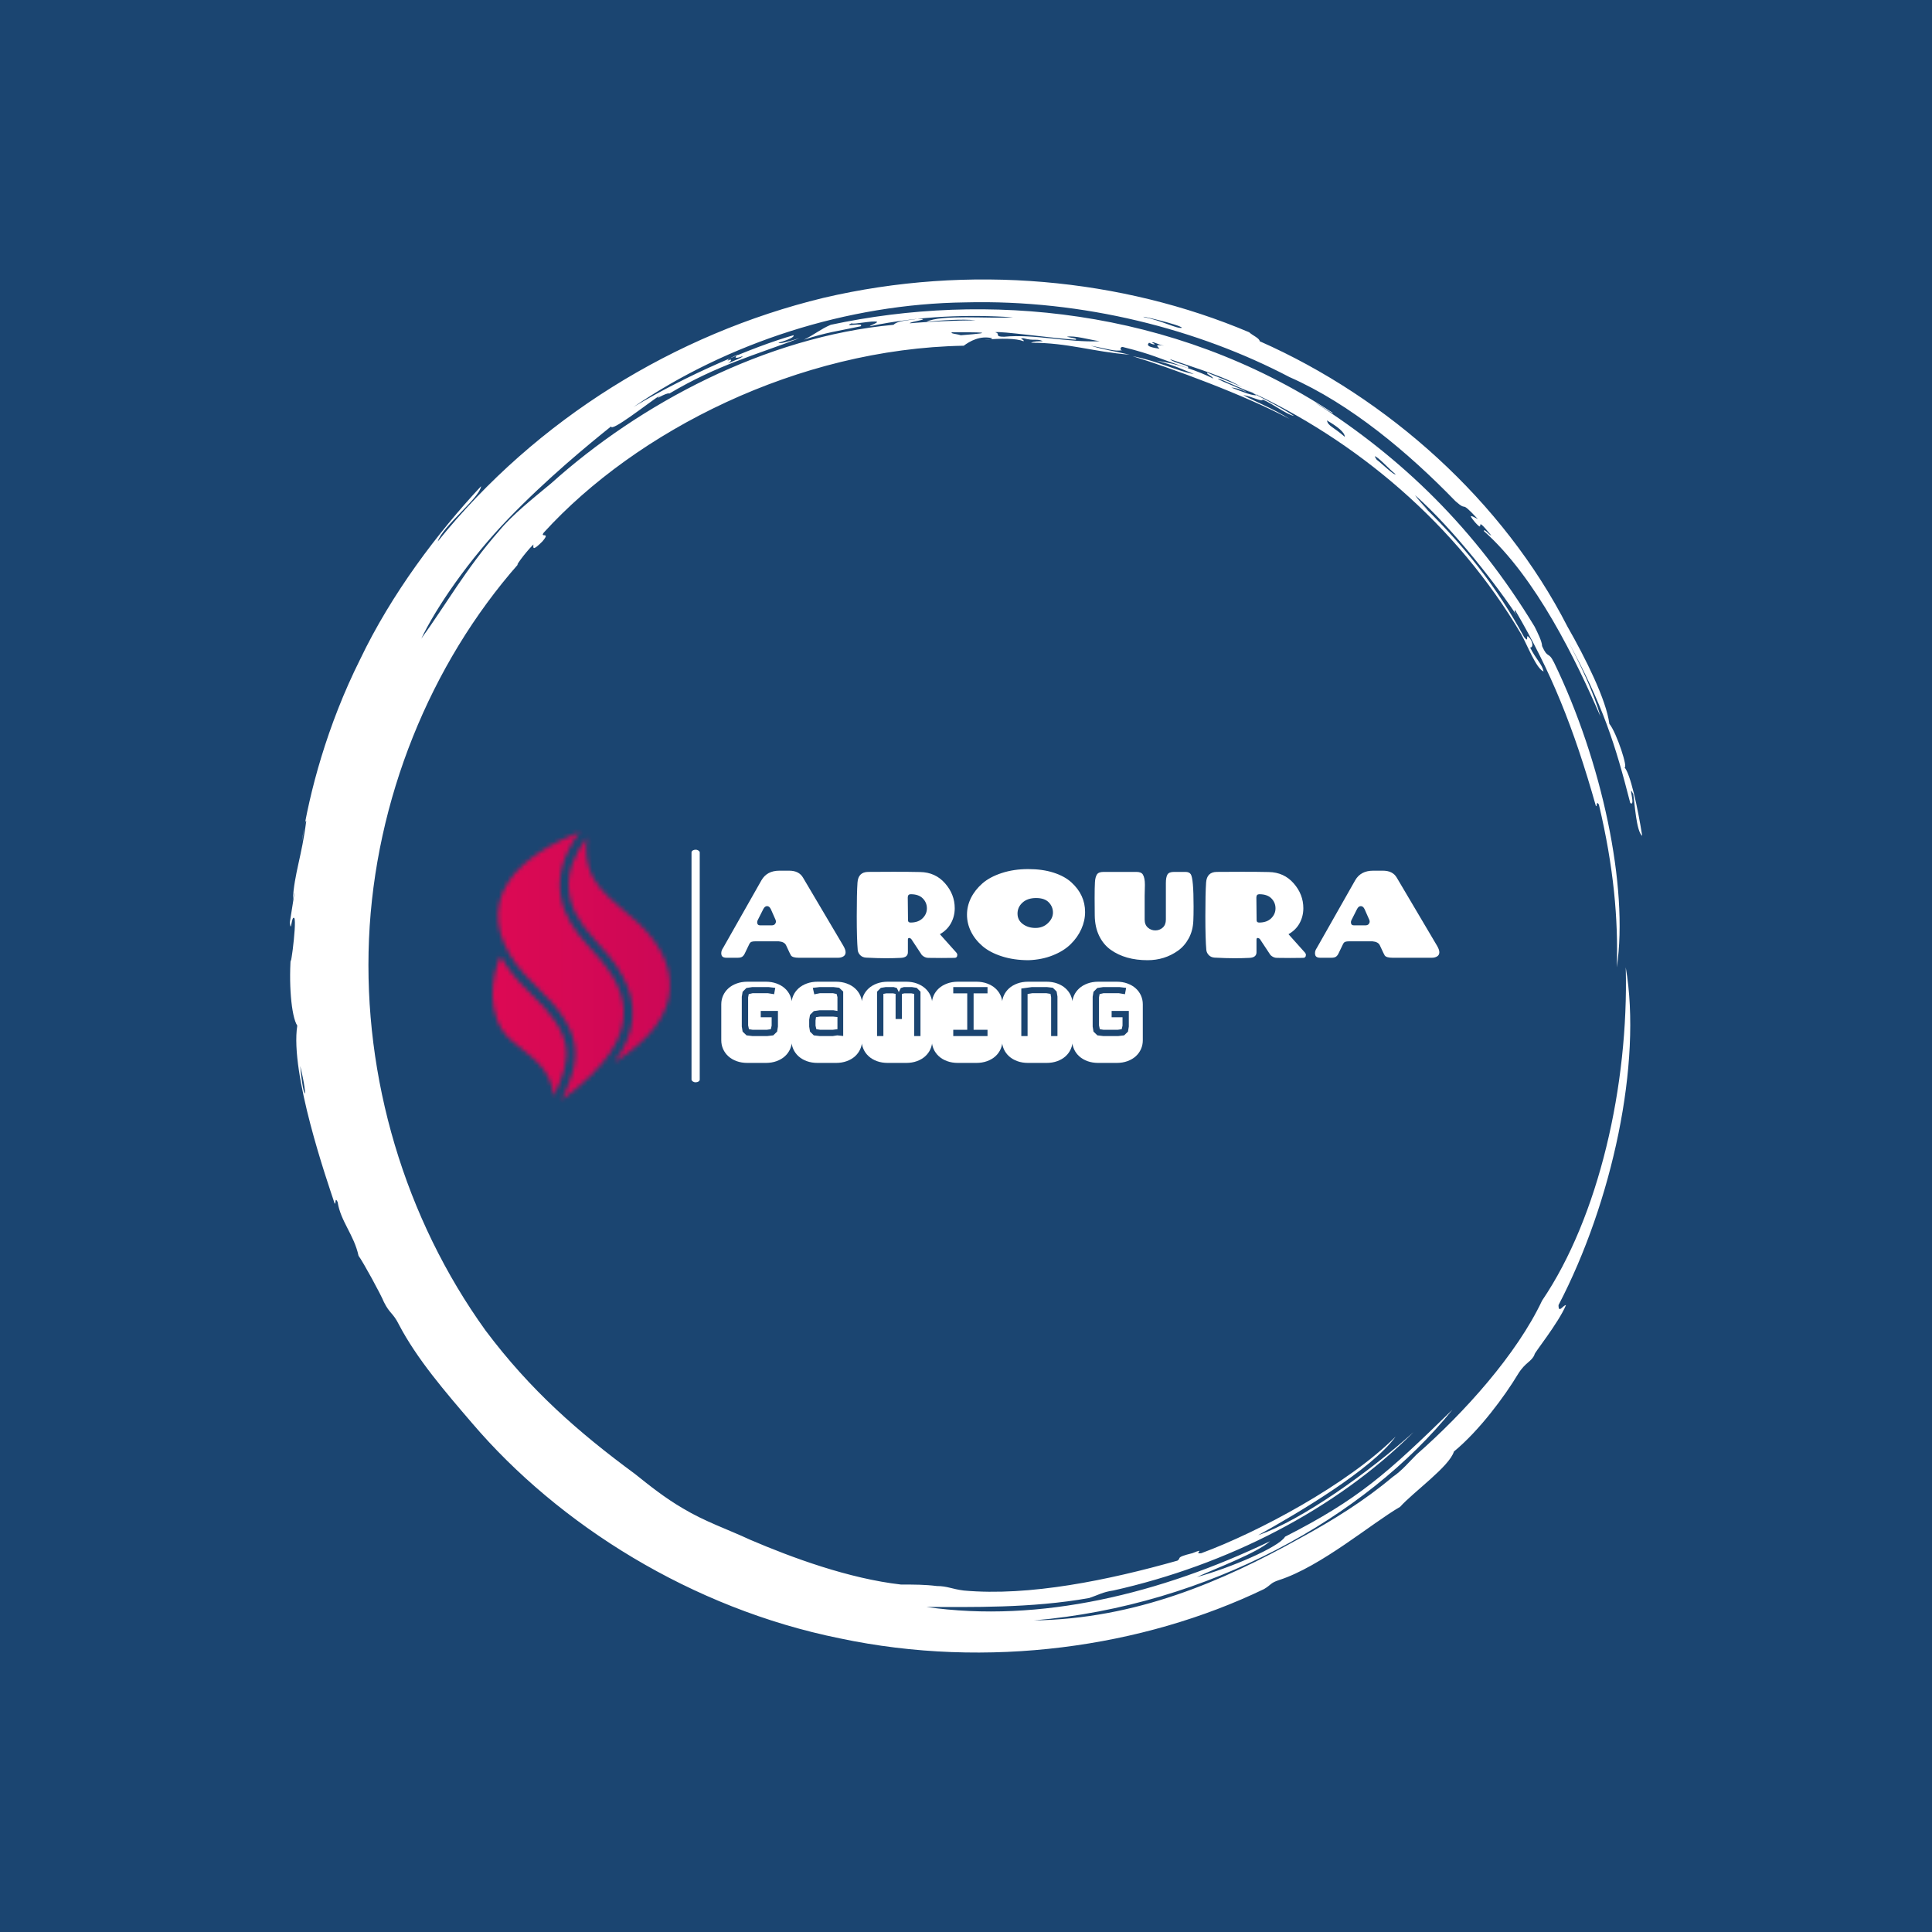 <svg xmlns="http://www.w3.org/2000/svg" version="1.1" xmlns:xlink="http://www.w3.org/1999/xlink" xmlns:svgjs="http://svgjs.dev/svgjs" width="1000" height="1000" viewBox="0 0 1000 1000"><rect width="1000" height="1000" fill="#1b4571"></rect><g transform="matrix(0.7,0,0,0.7,150,106.25)"><svg viewBox="0 0 320 360" data-background-color="#1b4571" preserveAspectRatio="xMidYMid meet" height="1125" width="1000" xmlns="http://www.w3.org/2000/svg" xmlns:xlink="http://www.w3.org/1999/xlink"><g id="tight-bounds" transform="matrix(1,0,0,1,-0,0)"><svg viewBox="0 0 320 360" height="360" width="320"><g><svg></svg></g><g><svg viewBox="0 0 320 360" height="360" width="320"><g><path xmlns="http://www.w3.org/2000/svg" d="M219.58 41.008c0.707 0 6.365 2.829 9.547 3.89-1.061 0.354-3.536-0.707-6.365-1.768 0.707 0 2.122 0.354 3.536 1.06-0.707-0.707-6.011-2.475-6.718-3.182M166.895 30.047c1.061-0.354 13.436 1.414 19.094 1.768 0.354-0.354-0.707-0.354-2.122-0.707 1.768-0.354 5.304 0.707 7.779 1.06-7.425 0.354-15.558-1.768-22.629-1.06-2.475 0-0.707-0.707-2.122-1.061M156.641 30.047c6.365 0 11.315 0 2.121 0.707-1.061-0.354-2.475-0.354-2.121-0.707M256.707 59.395c0.707 0 3.536 3.182 4.95 4.243-0.354 0.354-3.182-2.475-4.596-3.536 0.354 0.354 0 0-0.354-0.707M249.635 54.798c-2.829-2.475-3.889-2.475-4.243-3.889 2.475 1.414 4.243 2.829 4.243 3.889M204.022 32.522c0.354-0.354 1.061 0.354 2.829 0.707-2.122-0.354-1.768 0-1.061 0.707-2.475-0.354-3.182-0.707-2.475-1.414 1.414 0.707 1.768 0.354 0.707 0M103.602 36.765c0-0.354 1.414-1.061 2.475-1.414-1.061 0.707-0.707 1.061 1.061 0.353 0 0.354-2.122 1.061-3.536 1.768 0.707-0.354 1.414-1.414 0-0.707M211.094 28.986c-1.061 0.354-4.95-1.768-8.84-2.475-2.122-0.707 8.486 1.768 8.84 2.475M2.475 203.66c2.122 8.84 0.707 8.486 0 0M2.829 150.621c0.354-1.414 0.707-5.304 1.06-4.95-1.061 8.486-2.829 12.376-3.182 18.74 1.061-5.657-0.354 3.182-0.707 5.304 0.354 2.829 0.354-1.768 1.061-1.06 0.707 1.061-1.414 15.912-0.707 7.779-0.707 7.425 0 15.558 1.414 17.679-1.768 11.315 7.072 36.773 8.84 42.077 0.354 0.354 0-1.768 0.707-0.353 0.707 4.597 3.889 7.779 4.95 12.729 1.061 1.414 5.304 9.193 6.011 10.962 1.414 2.829 2.122 2.475 3.536 5.303 4.243 8.133 10.961 15.912 17.326 23.337 20.508 24.044 51.978 43.845 86.984 50.918 35.006 7.425 71.779 2.122 100.419-11.669 1.768-1.061 1.414-1.414 3.536-2.122 9.901-3.182 21.923-13.436 28.641-17.326 3.182-3.536 11.669-9.547 12.73-13.082 6.011-4.95 12.022-13.083 15.204-18.387 1.768-2.829 3.182-2.829 3.889-4.597-0.354 0 5.657-7.425 7.426-11.668-0.707 0-1.768 2.122-1.768 0 12.729-24.398 19.801-57.282 15.911-79.912 0.707 27.934-6.365 59.05-19.801 78.851-6.011 12.729-18.387 26.519-29.701 36.42-1.768 1.768-3.536 3.889-5.658 5.304-6.718 5.657-14.144 10.254-21.922 14.497-18.387 10.254-38.895 19.094-62.94 19.447 41.37-3.536 78.497-24.398 99.006-49.856-15.558 15.204-22.276 21.215-39.602 30.055-1.414 2.475-13.083 7.425-20.862 9.547 4.597-2.122 14.144-5.657 17.326-8.486-25.812 12.376-54.453 19.448-81.326 15.558 10.254 0 24.751 0.354 38.541-2.121 2.122-0.707 3.182-1.414 5.658-1.768 26.873-6.011 52.685-19.094 71.072-37.481-10.608 9.547-26.519 20.862-36.774 24.398 9.547-5.304 26.873-15.558 32.53-23.337-11.315 11.315-32.53 22.63-45.966 27.58-2.122 0.354 1.414-1.414-2.122 0-4.243 1.061-2.475 1.061-3.536 1.768-16.265 4.597-35.006 8.486-50.563 7.072-2.829-0.354-3.889-1.061-6.365-1.061-2.829-0.354-5.304-0.354-8.486-0.354-12.376-1.414-25.812-6.365-35.713-10.607-5.304-2.475-10.608-4.243-15.912-7.426-4.243-2.475-7.779-5.304-11.314-8.132-13.436-9.901-24.751-19.801-35.36-33.945-19.094-26.519-28.994-59.757-27.58-92.641 1.414-32.884 14.497-65.061 35.359-88.752-1.061 1.061 1.414-2.475 3.536-4.596 0 0.707-0.354 1.768 2.122-0.707 2.122-2.475-0.707-0.707 0.353-2.122 21.923-24.044 60.111-43.492 99.36-44.199 1.414-1.061 3.889-2.475 6.718-1.768 0 0.354-1.768 0.354-1.768 0.354 3.889-0.354 7.425-0.354 9.193 0.353 0.354-0.354-1.414-0.707 0-0.707 2.475 0.707 3.182 0 4.597 0.707-1.061 0-2.122 0-2.829 0.354 8.84 0 14.497 2.122 23.337 2.829-4.597-1.061-5.657-1.061-9.193-2.122 3.889 0.707 5.657 1.414 7.425 1.061-0.707 0-0.354-1.061 0.354-0.707 7.072 1.768 7.779 2.475 15.204 4.95 0.707-0.707-3.182-1.061-4.243-2.122 7.072 2.475 13.436 4.243 17.68 7.072-1.414-1.061-5.657-2.475-8.84-3.889-0.354 0.354 1.061 0.707 1.414 1.414-3.536-1.768-8.486-3.536-13.436-4.243 4.243 1.061 7.072 2.475 8.84 3.182-3.889-0.707-8.84-3.182-14.498-4.243 9.193 2.829 26.519 9.193 37.127 14.851-3.889-2.475-8.486-4.243-10.961-5.657 2.122 0.354 4.597 1.768 4.597 1.06 2.475 1.061 5.657 3.536 7.425 3.89-3.182-2.122-9.547-5.304-11.668-6.365 26.519 12.022 50.21 32.177 65.414 57.989 1.414 2.475 3.536 8.133 5.304 8.84-0.354-1.768-1.768-2.829-3.182-5.657 0.707 0 0.707-1.061 0-2.122-1.414-1.768 0 1.414-1.415-0.354-6.365-11.669-14.144-21.923-26.165-33.237 6.718 6.365 1.768 1.768 0.353-0.354 9.193 8.133 19.801 21.923 24.398 28.995-0.707-1.061-1.061-1.768-0.707-1.768 8.486 14.497 13.79 27.58 19.094 46.32 0.354 0.354 0-1.414 0.707-0.353 3.536 14.851 4.597 27.227 4.243 38.541 2.829-19.094-3.536-48.796-14.851-72.133-1.414-2.829-1.414-0.707-2.829-3.889 0-1.061-1.061-3.182-1.768-4.597-14.144-23.337-31.47-39.956-51.978-53.038 1.414 0.707 4.243 2.829 4.244 2.475-38.188-25.105-82.387-28.641-118.807-20.862-2.475 1.061-3.536 2.122-6.365 3.536 5.304-1.768 8.486-2.122 13.437-3.183 1.061-1.061-4.597 0.354-2.122-0.707 0.354 0.354 4.95-0.707 6.011-0.353 0 0.354-1.414 0.707-1.768 1.06 11.669-2.475 23.691-2.829 33.945-2.121-6.011 0.354-16.972-0.707-20.508 1.061 3.536-0.354 8.486-0.707 11.668-0.354-4.243 0-12.022 0.354-15.558 0.707-0.354-0.354 5.657-1.061 1.768-1.06-1.768 0.354-4.597 0.354-5.657 1.414-30.409 2.829-60.111 18.74-80.973 37.481-4.243 3.536-9.193 7.425-12.375 11.314-7.779 8.84-12.729 17.68-18.387 25.459 3.536-7.425 11.315-18.74 20.508-28.287 9.193-9.547 19.094-17.68 24.398-21.923 0 1.414 8.486-5.304 11.669-7.425-2.122 1.768 1.414-0.707 2.121-0.354 11.315-6.718 20.508-9.193 30.763-13.083-2.475 0.707-4.597 1.414-4.951 1.061 2.475-0.707 3.889-1.414 3.536-1.768-9.901 2.829-25.459 9.547-37.834 16.972 22.276-15.204 50.564-24.398 78.497-24.751 27.934-0.707 55.16 6.365 76.729 17.68 14.497 6.365 28.287 18.033 39.249 29.348 3.182 2.829 0.707-0.707 5.304 4.243-1.414-0.707-2.475-1.414-0.707 0.707 2.829 3.182-0.707-2.475 3.889 3.182-0.354 0-1.768-1.768-1.768-1.061 12.376 10.961 21.923 30.762 27.58 43.846-1.414-5.304-4.95-12.729-7.779-18.033 8.486 15.558 11.315 24.751 14.851 38.541 1.414 1.061-0.707-4.95 0.707-2.121 0.354 2.122 0.707 8.84 2.122 9.9-1.061-6.718-2.829-14.851-4.243-16.265 1.061 0.707-1.768-8.133-3.536-10.254-0.707-5.657-5.657-15.558-9.901-22.984-15.204-29.702-42.431-54.099-72.839-67.536 0-0.707-1.768-1.414-2.476-2.121-30.055-12.729-66.122-16.265-100.773-8.133-35.006 8.486-67.889 28.641-91.227 57.636 1.061-3.536 9.901-10.254 10.255-13.083-10.254 10.961-21.215 25.459-28.641 41.016-7.779 15.558-12.022 31.47-13.79 43.138" fill="#ffffff" fill-rule="nonzero" stroke="none" stroke-width="1" stroke-linecap="butt" stroke-linejoin="miter" stroke-miterlimit="10" stroke-dasharray="" stroke-dashoffset="0" font-family="none" font-weight="none" font-size="none" text-anchor="none" style="mix-blend-mode: normal" data-fill-palette-color="tertiary"></path></g><g transform="matrix(1,0,0,1,48,148.308)"><svg viewBox="0 0 224 63.384" height="63.384" width="224"><g><svg viewBox="0 0 295.301 83.56" height="63.384" width="224"><g><rect width="2.563" height="72.556" x="62.029" y="5.502" fill="#ffffff" opacity="1" stroke-width="0" stroke="transparent" fill-opacity="1" class="rect-o-0" data-fill-palette-color="primary" rx="1%" id="o-0" data-palette-color="#ffffff"></rect></g><g transform="matrix(1,0,0,1,71.301,11.549)"><svg viewBox="0 0 224 60.463" height="60.463" width="224"><g id="textblocktransform"><svg viewBox="0 0 224 60.463" height="60.463" width="224" id="textblock"><g><svg viewBox="0 0 224 28.421" height="28.421" width="224"><g transform="matrix(1,0,0,1,0,0)"><svg width="224" viewBox="1.75 -36.15 292.79 37.15" height="28.421" data-palette-color="#ffffff"><path d="M35.1-32.65L35.1-32.65 51.45-5Q52.45-3.35 52.45-2.23 52.45-1.1 51.55-0.55 50.65 0 49.45 0L49.45 0 33.35 0Q30.9 0 30.2-0.9L30.2-0.9Q30-1.2 29.65-1.95L29.65-1.95 28.2-5.05Q27.55-6.5 25.15-6.7L25.15-6.7 15.7-6.7Q14.65-6.7 14.1-6.5 13.55-6.3 13.2-5.6L13.2-5.6 11.25-1.55Q10.75-0.65 10.15-0.33 9.55 0 8.4 0L8.4 0 3.9 0Q1.95 0 1.8-1.4L1.8-1.4Q1.75-1.6 1.75-1.8L1.75-1.8Q1.75-2.95 2.5-4L2.5-4 18.15-31.6Q20.4-35.5 25.45-35.5L25.45-35.5 29.45-35.5Q33.45-35.5 35.1-32.65ZM18.9-19.85L18.9-19.85 16.6-15.3Q16.4-14.85 16.4-14.5L16.4-14.5Q16.4-13.2 17.65-13.2L17.65-13.2 22.2-13.2Q23.25-13.2 23.65-13.73 24.05-14.25 24.05-14.65 24.05-15.05 23.9-15.45L23.9-15.45 22-19.75Q21.4-21.05 20.45-21.05 19.5-21.05 18.9-19.85ZM77.8-24.55L77.8-24.55 77.9-15.3Q77.9-14.35 78.95-14.35L78.95-14.35Q82.05-14.35 83.82-16.07 85.6-17.8 85.6-20.15 85.6-22.5 83.92-24.2 82.25-25.9 79-25.9L79-25.9Q77.8-25.9 77.8-24.55ZM90.9-9.6L90.9-9.6Q91.85-8.6 97.65-2.05L97.65-2.05Q98-1.6 98-1.25L98-1.25Q98 0.05 96.85 0.05L96.85 0.05Q94.2 0.1 91.52 0.1 88.85 0.1 86.2 0.05L86.2 0.05Q84.75 0.05 83.55-1.1L83.55-1.1 79.25-7.6Q79-7.9 78.65-8L78.65-8Q77.85-8.3 77.85-7.35L77.85-7.35 77.85-2.25Q77.85-0.1 75.02 0.05 72.2 0.2 68.85 0.2 65.5 0.2 60.75-0.05L60.75-0.05Q59.3-0.15 58.42-1.05 57.55-1.95 57.4-3.1L57.4-3.1Q57-7.5 57-16.93 57-26.35 57.3-30.65 57.6-34.95 61.65-35L61.65-35Q65.45-35.05 72-35.05 78.55-35.05 82.85-34.95L82.85-34.95Q89.05-34.85 93-30.35 96.95-25.85 96.95-20.2L96.95-20.2Q96.95-16.9 95.42-14.1 93.9-11.3 90.9-9.6ZM127.1 1L127.1 1Q121.05 1 116.15-0.58 111.25-2.15 108.2-4.8 105.15-7.45 103.55-10.73 101.95-14 101.95-17.55 101.95-21.1 103.57-24.38 105.2-27.65 108.22-30.3 111.25-32.95 116.15-34.55 121.05-36.15 126.9-36.15 132.75-36.15 137.25-34.7 141.75-33.25 144.5-30.75L144.5-30.75Q150.1-25.65 150.1-18.65L150.1-18.65Q150.1-15.1 148.57-11.7 147.05-8.3 144.22-5.53 141.4-2.75 136.94-0.98 132.5 0.8 127.1 1ZM137-18.43Q137-20.8 135.3-22.58 133.59-24.35 130.12-24.35 126.65-24.35 124.6-22.5 122.55-20.65 122.55-18 122.55-15.35 124.7-13.75 126.85-12.15 129.87-12.15 132.9-12.15 134.94-14.1 137-16.05 137-18.43ZM174.49-29.75L174.49-29.75 174.39-25.2 174.39-15.55Q174.39-13.45 175.69-12.3 176.99-11.15 178.74-11.15 180.49-11.15 181.77-12.3 183.04-13.45 183.04-15.55L183.04-15.55 183.04-30.45Q183.04-32.8 183.67-33.9 184.29-35 186.39-35L186.39-35 190.99-35Q192.59-35 193.19-34.05L193.19-34.05Q194.34-32.35 194.34-20.9L194.34-20.9Q194.34-17.15 194.24-15.15L194.24-15.15Q194.09-11.1 192.37-7.93 190.64-4.75 187.94-2.85L187.94-2.85Q182.49 1 175.59 1L175.59 1Q166.49 1 160.54-3.25L160.54-3.25Q157.54-5.4 155.82-8.97 154.09-12.55 154.04-17.3L154.04-17.3Q153.99-19.65 153.99-24.23 153.99-28.8 154.12-30.83 154.24-32.85 154.92-33.93 155.59-35 157.64-35L157.64-35 170.99-35Q172.99-35 173.64-33.95L173.64-33.95Q174.49-32.6 174.49-29.75ZM219.94-24.55L219.94-24.55 220.04-15.3Q220.04-14.35 221.09-14.35L221.09-14.35Q224.19-14.35 225.97-16.07 227.74-17.8 227.74-20.15 227.74-22.5 226.07-24.2 224.39-25.9 221.14-25.9L221.14-25.9Q219.94-25.9 219.94-24.55ZM233.04-9.6L233.04-9.6Q233.99-8.6 239.79-2.05L239.79-2.05Q240.14-1.6 240.14-1.25L240.14-1.25Q240.14 0.05 238.99 0.05L238.99 0.05Q236.34 0.1 233.67 0.1 230.99 0.1 228.34 0.05L228.34 0.05Q226.89 0.05 225.69-1.1L225.69-1.1 221.39-7.6Q221.14-7.9 220.79-8L220.79-8Q219.99-8.3 219.99-7.35L219.99-7.35 219.99-2.25Q219.99-0.1 217.17 0.05 214.34 0.2 210.99 0.2 207.64 0.2 202.89-0.05L202.89-0.05Q201.44-0.15 200.57-1.05 199.69-1.95 199.54-3.1L199.54-3.1Q199.14-7.5 199.14-16.93 199.14-26.35 199.44-30.65 199.74-34.95 203.79-35L203.79-35Q207.59-35.05 214.14-35.05 220.69-35.05 224.99-34.95L224.99-34.95Q231.19-34.85 235.14-30.35 239.09-25.85 239.09-20.2L239.09-20.2Q239.09-16.9 237.57-14.1 236.04-11.3 233.04-9.6ZM277.19-32.65L277.19-32.65 293.54-5Q294.54-3.35 294.54-2.23 294.54-1.1 293.64-0.55 292.74 0 291.54 0L291.54 0 275.44 0Q272.99 0 272.29-0.9L272.29-0.9Q272.09-1.2 271.74-1.95L271.74-1.95 270.29-5.05Q269.64-6.5 267.24-6.7L267.24-6.7 257.79-6.7Q256.74-6.7 256.19-6.5 255.64-6.3 255.29-5.6L255.29-5.6 253.34-1.55Q252.84-0.65 252.24-0.33 251.64 0 250.49 0L250.49 0 245.99 0Q244.04 0 243.89-1.4L243.89-1.4Q243.84-1.6 243.84-1.8L243.84-1.8Q243.84-2.95 244.59-4L244.59-4 260.24-31.6Q262.49-35.5 267.54-35.5L267.54-35.5 271.54-35.5Q275.54-35.5 277.19-32.65ZM260.99-19.85L260.99-19.85 258.69-15.3Q258.49-14.85 258.49-14.5L258.49-14.5Q258.49-13.2 259.74-13.2L259.74-13.2 264.29-13.2Q265.34-13.2 265.74-13.73 266.14-14.25 266.14-14.65 266.14-15.05 265.99-15.45L265.99-15.45 264.09-19.75Q263.49-21.05 262.54-21.05 261.59-21.05 260.99-19.85Z" opacity="1" transform="matrix(1,0,0,1,0,0)" fill="#ffffff" class="wordmark-text-0" data-fill-palette-color="primary" id="text-0"></path></svg></g></svg></g><g transform="matrix(1,0,0,1,0,35.13)"><svg viewBox="0 0 131.51 25.333" height="25.333" width="131.51"><g transform="matrix(1,0,0,1,0,0)"><svg width="131.51" viewBox="-0.1 -33.45 173.62 33.45" height="25.333" data-palette-color="#ffffff"><path d="M11.21-28.34L12.79-28.71 19.14-28.71 21.66-28.3 22.14-30.91 19.31-31.25 12.74-31.25 10.25-30.86 8.69-29.3 8.35-27.25 8.35-14.99 8.69-12.89 10.3-11.35 12.74-11.06 18.85-11.06 21.31-11.35 22.9-12.89 23.24-14.99 23.24-21.41 16.16-21.41 16.16-18.8 20.65-18.8 20.65-15.36Q20.53-14.97 20.48-14.62 20.43-14.28 20.31-13.89L20.31-13.89 18.7-13.65 12.79-13.65 11.3-13.89 10.96-15.45 10.96-27 11.21-28.34ZM10.69-33.45L18.21-33.45Q20.68-33.45 22.68-32.71 24.68-31.98 26.09-30.71 27.49-29.44 28.25-27.75 29-26.05 29-24.15L29-24.15 29-9.3Q29-7.4 28.25-5.7 27.49-4 26.09-2.73 24.68-1.46 22.68-0.73 20.68 0 18.21 0L18.21 0 10.69 0Q8.23 0 6.23-0.73 4.22-1.46 2.82-2.73 1.42-4 0.66-5.7-0.1-7.4-0.1-9.3L-0.1-9.3-0.1-24.15Q-0.1-26.05 0.66-27.75 1.42-29.44 2.82-30.71 4.22-31.98 6.23-32.71 8.23-33.45 10.69-33.45L10.69-33.45ZM47.7-11.35L50.12-11.08 50.12-16.65 50.12-27.34 50.12-29.39 48.46-30.96 46.02-31.25 40.45-31.25 37.6-30.91 38.21-28.25 40.5-28.71 45.94-28.71 47.41-28.39 47.75-27.1 47.75-21.41 46.02-21.7 40.45-21.7 38.01-21.34 36.45-19.8 36.11-17.8 36.11-14.94 36.45-12.89 38.01-11.35 40.45-11.06 45.8-11.06 47.7-11.35ZM47.75-15.21L47.75-13.89 45.85-13.65 40.6-13.65 39.06-13.89 38.72-15.36 38.72-17.46 38.91-18.85 40.6-19.09 45.9-19.09 47.75-18.9 47.75-15.21ZM39.6-33.45L47.12-33.45Q49.58-33.45 51.58-32.71 53.59-31.98 54.99-30.71 56.39-29.44 57.15-27.75 57.91-26.05 57.91-24.15L57.91-24.15 57.91-9.3Q57.91-7.4 57.15-5.7 56.39-4 54.99-2.73 53.59-1.46 51.58-0.73 49.58 0 47.12 0L47.12 0 39.6 0Q37.13 0 35.13-0.73 33.13-1.46 31.72-2.73 30.32-4 29.56-5.7 28.81-7.4 28.81-9.3L28.81-9.3 28.81-24.15Q28.81-26.05 29.56-27.75 30.32-29.44 31.72-30.71 33.13-31.98 35.13-32.71 37.13-33.45 39.6-33.45L39.6-33.45ZM68.5-33.45L76.02-33.45Q78.49-33.45 80.49-32.71 82.49-31.98 83.89-30.71 85.3-29.44 86.05-27.75 86.81-26.05 86.81-24.15L86.81-24.15 86.81-9.3Q86.81-7.4 86.05-5.7 85.3-4 83.89-2.73 82.49-1.46 80.49-0.73 78.49 0 76.02 0L76.02 0 68.5 0Q66.04 0 64.03-0.73 62.03-1.46 60.63-2.73 59.22-4 58.47-5.7 57.71-7.4 57.71-9.3L57.71-9.3 57.71-24.15Q57.71-26.05 58.47-27.75 59.22-29.44 60.63-30.71 62.03-31.98 64.03-32.71 66.04-33.45 68.5-33.45L68.5-33.45ZM73.02-29.17L72.21-30.86 70.87-31.25 67.67-31.25 65.62-30.91 64.06-29.35 64.06-11.06 66.67-11.06 66.67-28.44Q67.01-28.52 67.28-28.54 67.55-28.56 67.87-28.66L67.87-28.66 70.65-28.66Q70.92-28.56 71.17-28.54 71.43-28.52 71.7-28.44L71.7-28.44 71.7-18.09 74.31-18.09 74.31-28.44 75.36-28.66 78.17-28.66Q78.46-28.56 78.75-28.54 79.05-28.52 79.37-28.44L79.37-28.44 79.37-11.06 81.95-11.06 81.95-29.35 80.41-30.91 78.36-31.25 75.17-31.25 73.85-30.86 73.02-29.17ZM101.21-13.65L95.45-13.65 95.45-11.06 109.56-11.06 109.56-13.65 103.83-13.65 103.83-28.66 109.56-28.66 109.56-31.25 95.45-31.25 95.45-28.66 101.21-28.66 101.21-13.65ZM97.4-33.45L104.92-33.45Q107.39-33.45 109.39-32.71 111.39-31.98 112.8-30.71 114.2-29.44 114.96-27.75 115.72-26.05 115.72-24.15L115.72-24.15 115.72-9.3Q115.72-7.4 114.96-5.7 114.2-4 112.8-2.73 111.39-1.46 109.39-0.73 107.39 0 104.92 0L104.92 0 97.4 0Q94.94 0 92.94-0.73 90.93-1.46 89.53-2.73 88.13-4 87.37-5.7 86.61-7.4 86.61-9.3L86.61-9.3 86.61-24.15Q86.61-26.05 87.37-27.75 88.13-29.44 89.53-30.71 90.93-31.98 92.94-32.71 94.94-33.45 97.4-33.45L97.4-33.45ZM138.37-11.06L138.37-27.34 138.03-29.39 136.46-30.96 133.97-31.25 127.87-31.25 123.48-30.64 123.48-11.06 126.06-11.06 126.06-28.39 127.97-28.71 133.83-28.71 135.51-28.44 135.76-27 135.76-11.06 138.37-11.06ZM126.31-33.45L133.83-33.45Q136.29-33.45 138.3-32.71 140.3-31.98 141.7-30.71 143.11-29.44 143.86-27.75 144.62-26.05 144.62-24.15L144.62-24.15 144.62-9.3Q144.62-7.4 143.86-5.7 143.11-4 141.7-2.73 140.3-1.46 138.3-0.73 136.29 0 133.83 0L133.83 0 126.31 0Q123.84 0 121.84-0.73 119.84-1.46 118.43-2.73 117.03-4 116.27-5.7 115.52-7.4 115.52-9.3L115.52-9.3 115.52-24.15Q115.52-26.05 116.27-27.75 117.03-29.44 118.43-30.71 119.84-31.98 121.84-32.71 123.84-33.45 126.31-33.45L126.31-33.45ZM155.72-28.34L157.31-28.71 163.66-28.71 166.17-28.3 166.66-30.91 163.83-31.25 157.26-31.25 154.77-30.86 153.21-29.3 152.87-27.25 152.87-14.99 153.21-12.89 154.82-11.35 157.26-11.06 163.37-11.06 165.83-11.35 167.42-12.89 167.76-14.99 167.76-21.41 160.68-21.41 160.68-18.8 165.17-18.8 165.17-15.36Q165.05-14.97 165-14.62 164.95-14.28 164.83-13.89L164.83-13.89 163.22-13.65 157.31-13.65 155.82-13.89 155.48-15.45 155.48-27 155.72-28.34ZM155.21-33.45L162.73-33.45Q165.2-33.45 167.2-32.71 169.2-31.98 170.61-30.71 172.01-29.44 172.77-27.75 173.52-26.05 173.52-24.15L173.52-24.15 173.52-9.3Q173.52-7.4 172.77-5.7 172.01-4 170.61-2.73 169.2-1.46 167.2-0.73 165.2 0 162.73 0L162.73 0 155.21 0Q152.75 0 150.74-0.73 148.74-1.46 147.34-2.73 145.93-4 145.18-5.7 144.42-7.4 144.42-9.3L144.42-9.3 144.42-24.15Q144.42-26.05 145.18-27.75 145.93-29.44 147.34-30.71 148.74-31.98 150.74-32.71 152.75-33.45 155.21-33.45L155.21-33.45Z" opacity="1" transform="matrix(1,0,0,1,0,0)" fill="#ffffff" class="slogan-text-1" data-fill-palette-color="secondary" id="text-1"></path></svg></g></svg></g></svg></g></svg></g><g><svg viewBox="0 0 55.319 83.56" height="83.56" width="55.319"><g><svg xmlns="http://www.w3.org/2000/svg" xmlns:xlink="http://www.w3.org/1999/xlink" version="1.1" x="0" y="0" viewBox="24.762 5 59.583 90" enable-background="new 0 0 100 100" xml:space="preserve" height="83.56" width="55.319" class="icon-icon-0" data-fill-palette-color="accent" id="icon-0"></svg></g></svg></g></svg></g></svg></g></svg></g><defs></defs><mask id="f4150273-46aa-4e55-857c-a73310db356e"><g id="SvgjsG1075"><svg viewBox="0 0 320 360" height="360" width="320"><g><svg></svg></g><g><svg viewBox="0 0 320 360" height="360" width="320"><g></g><g transform="matrix(1,0,0,1,48,148.308)"><svg viewBox="0 0 224 63.384" height="63.384" width="224"><g><svg viewBox="0 0 295.301 83.56" height="63.384" width="224"><g></g><g transform="matrix(1,0,0,1,71.301,11.549)"><svg viewBox="0 0 224 60.463" height="60.463" width="224"><g id="SvgjsG1073"><svg viewBox="0 0 224 60.463" height="60.463" width="224" id="SvgjsSvg1072"><g><svg viewBox="0 0 224 28.421" height="28.421" width="224"><g transform="matrix(1,0,0,1,0,0)"><svg width="224" viewBox="1.75 -36.15 292.79 37.15" height="28.421" data-palette-color="#ffffff"></svg></g></svg></g><g transform="matrix(1,0,0,1,0,35.13)"><svg viewBox="0 0 131.51 25.333" height="25.333" width="131.51"><g transform="matrix(1,0,0,1,0,0)"><svg width="131.51" viewBox="-0.1 -33.45 173.62 33.45" height="25.333" data-palette-color="#ffffff"></svg></g></svg></g></svg></g></svg></g><g><svg viewBox="0 0 55.319 83.56" height="83.56" width="55.319"><g><svg xmlns="http://www.w3.org/2000/svg" xmlns:xlink="http://www.w3.org/1999/xlink" version="1.1" x="0" y="0" viewBox="24.762 5 59.583 90" enable-background="new 0 0 100 100" xml:space="preserve" height="83.56" width="55.319" class="icon-icon-0" data-fill-palette-color="accent" id="SvgjsSvg1069"><g fill="white"><path d="M73.76 35.603C86.875 48 91.5 66.25 65.633 82.379c3.64-4.928 5.654-9.794 6.096-14.669 0.951-10.516-5.606-19.072-12.835-26.752C48.298 29.7 47.51 18.84 56.413 6.782 54.578 22.641 64.6 26.944 73.76 35.603zM45.288 93.716c6.184-13.053 7.276-20.302-8.197-34.939-4.204-3.977-7.451-8.029-9.71-12.086-2.881 6.435-5.164 20.081 3.244 27.935C36.312 79.938 44.125 83.125 45.288 93.716zM56.709 43.014C48.183 33.954 41.999 21.253 54 5 21.497 17.692 19.625 38.125 39.151 56.597 55.603 72.158 54.75 80.75 48 95 79.875 71.5 68.709 55.764 56.709 43.014z" fill="white"></path></g><g display="none" fill="white"><path display="inline" d="M54 5C16.75 17.5 14.875 56.5 26.75 70.762c10.558 12.68 15.407 7.949 19.675 20.824" fill="white"></path><line display="inline" x1="56.988" y1="5.261" x2="45.528" y2="136.262" fill="white"></line><line display="inline" x1="54.131" y1="3.502" x2="42.67" y2="134.502" fill="white"></line><path display="inline" d="M42.875 76" fill="white"></path></g></svg></g></svg></g></svg></g></svg></g></svg></g><defs></defs></svg></g></mask><linearGradient x1="0" x2="1" y1="0.5" y2="0.5" id="686a6207-c330-4da2-a78f-4ff2fe3072f4"><stop stop-color="#f00b51" offset="0"></stop><stop stop-color="#730062" offset="1"></stop></linearGradient><rect width="320" height="360" fill="url(#686a6207-c330-4da2-a78f-4ff2fe3072f4)" mask="url(#f4150273-46aa-4e55-857c-a73310db356e)" data-fill-palette-color="accent"></rect></svg><rect width="320" height="360" fill="none" stroke="none" visibility="hidden"></rect></g></svg></g></svg>